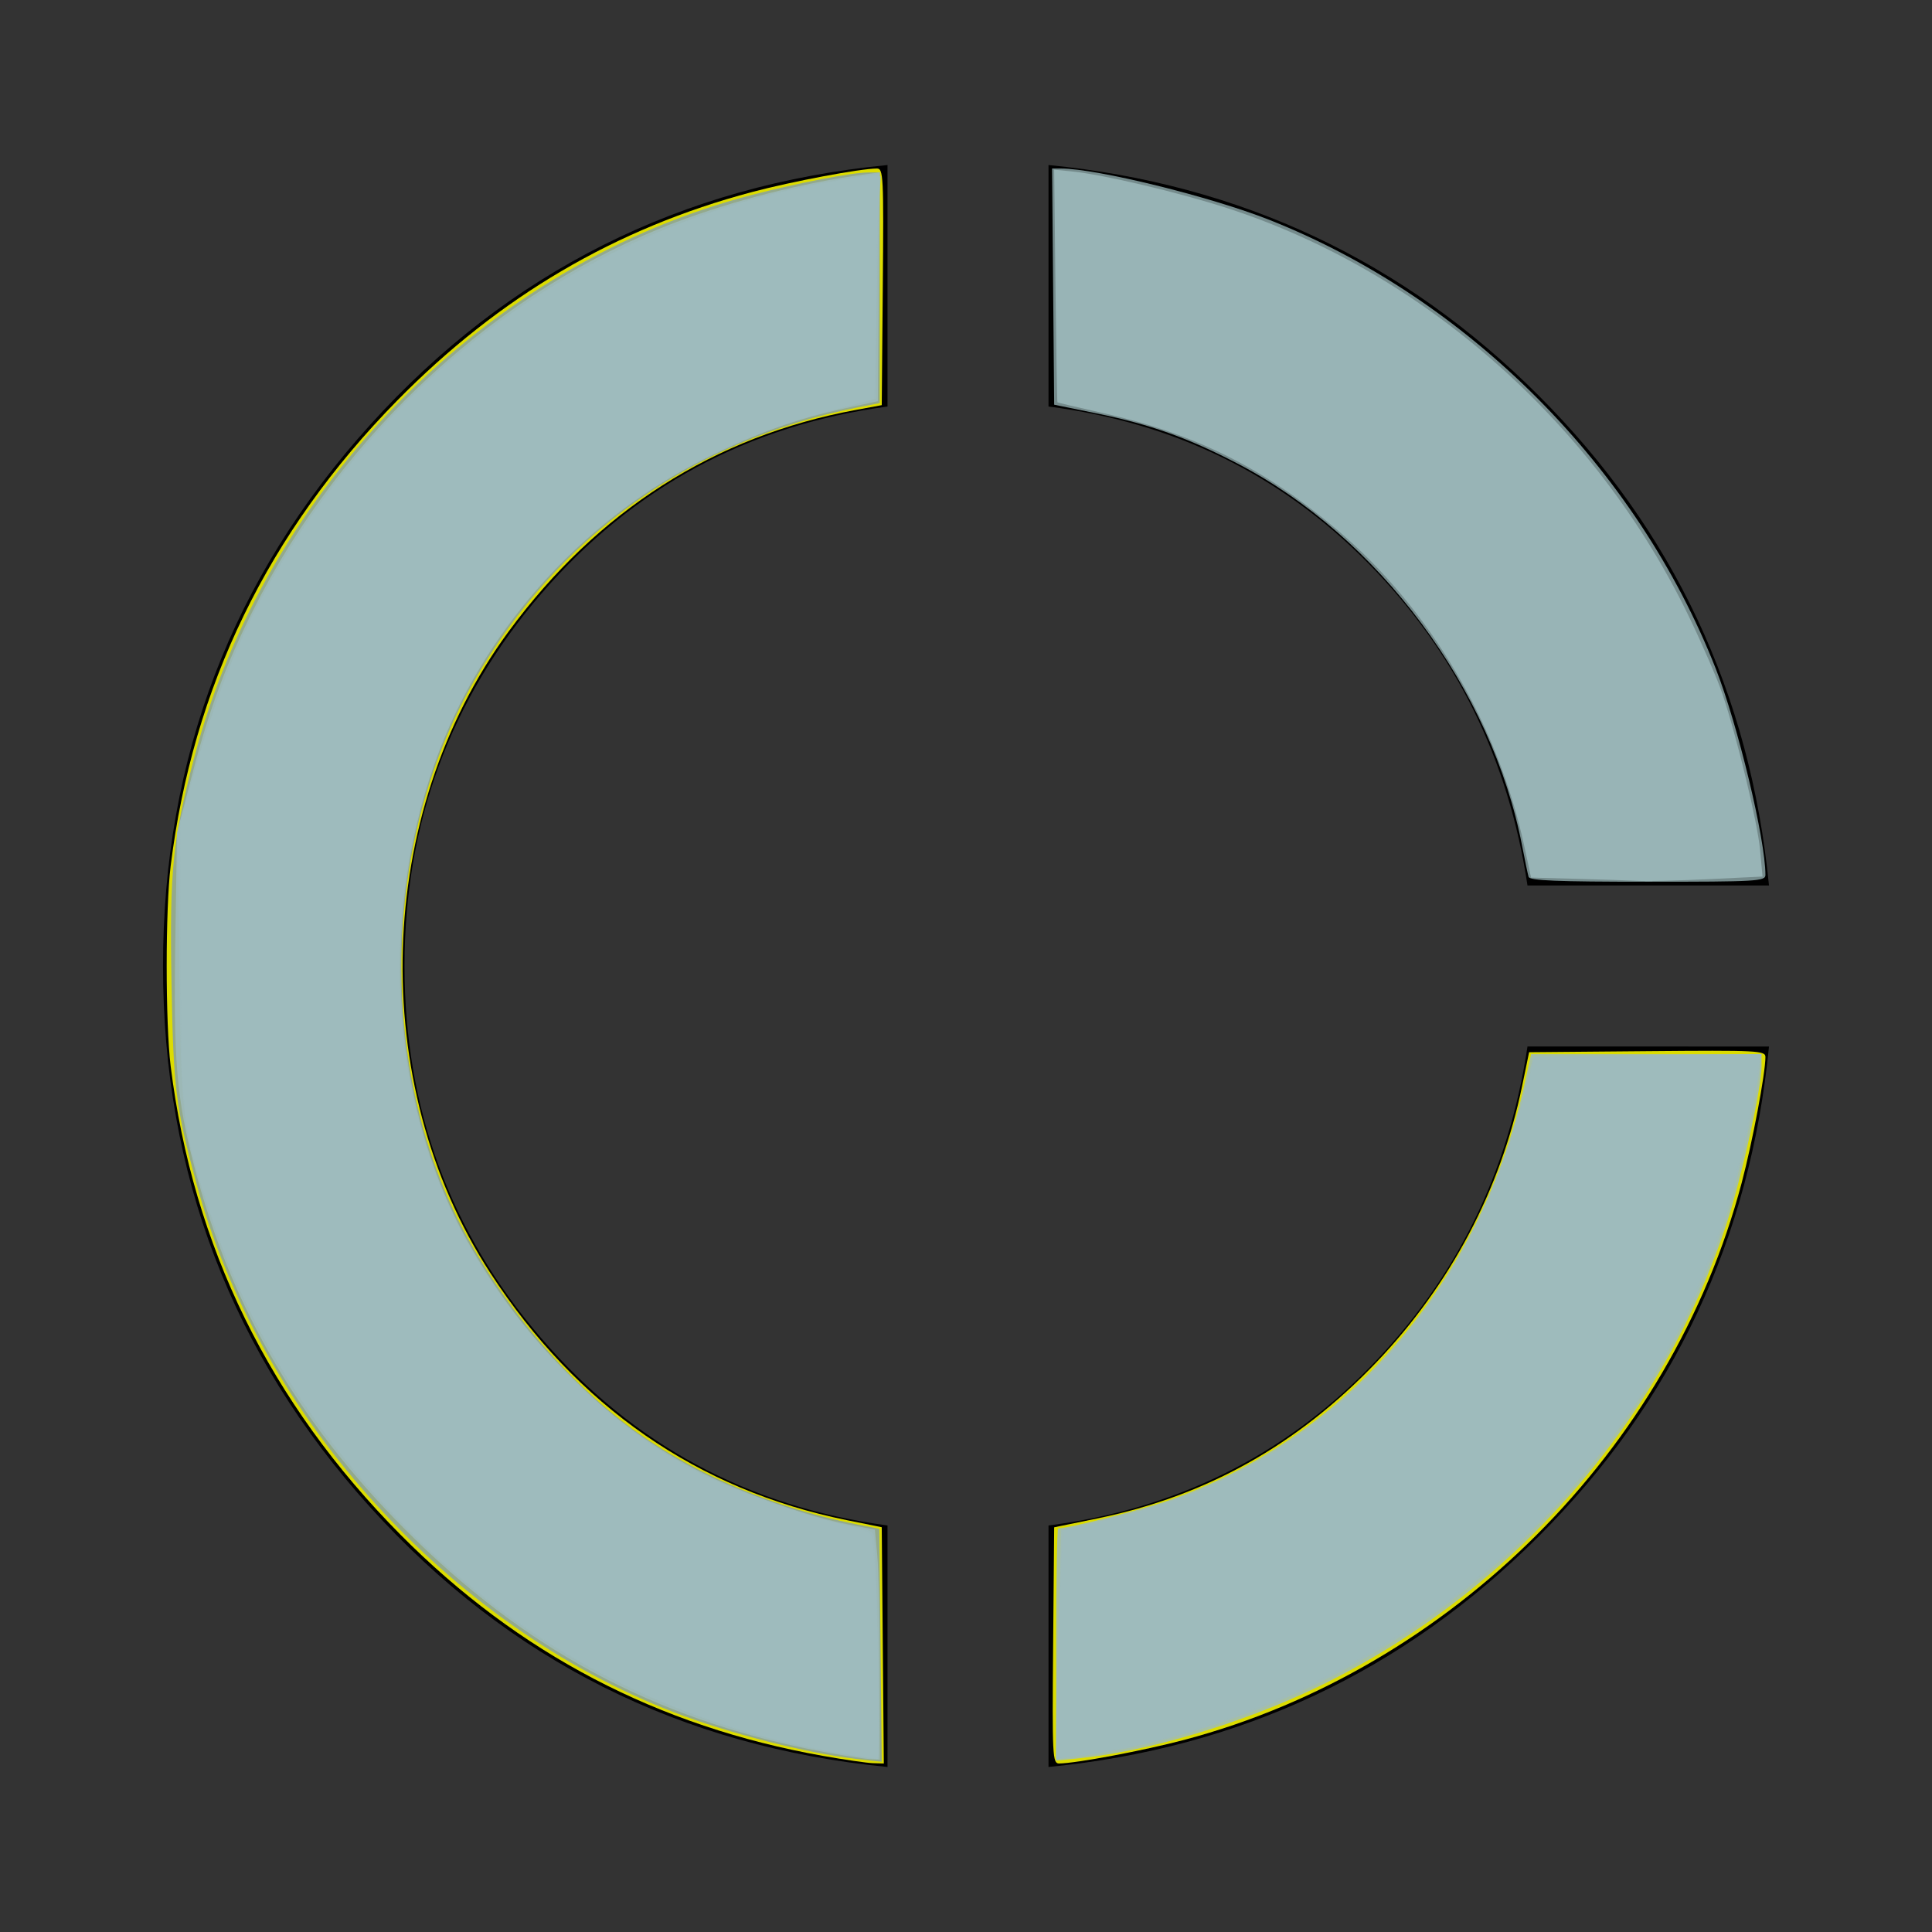 <?xml version="1.0" encoding="UTF-8" standalone="no"?>
<svg
   height="24"
   viewBox="0 -960 960 960"
   width="24"
   version="1.1"
   id="svg1"
   xmlns="http://www.w3.org/2000/svg"
   xmlns:svg="http://www.w3.org/2000/svg">
  <rect x="0" y="-960" width="960" height="960" fill="#333333" stroke="none"/>
  <defs
     id="defs1" />
  <path
     d="M 441,-82 Q 287,-97 184,-211 81,-325 81,-480 81,-635 184,-749 287,-863 441,-878 v 120 q -104,14 -172,93 -68,79 -68,185 0,106 68,185 68,79 172,93 z m 80,0 v -120 q 94,-12 159,-78 65,-66 79,-160 H 879 Q 865,-297 764.5,-196.5 664,-96 521,-82 Z m 238,-438 q -14,-94 -79,-160 -65,-66 -159,-78 v -120 q 143,14 243.5,114.5 Q 865,-663 879,-520 Z"
     id="path1" />
  <path
     style="opacity:0.86;fill:#ffff00;stroke:#3b7fa6;stroke-width:1.947;stroke-opacity:0"
     d="m 408.925,-87.512 c -82.07,-14.586 -151.217,-50.78 -209.858,-109.851 -64.915,-65.39 -103.207,-143.447 -114.268,-232.931 -2.627,-21.251 -2.627,-78.162 0,-99.412 11.002,-89.002 48.507,-166.078 112.497,-231.19 50.833,-51.724 108.669,-85.718 176.42,-103.694 19.833,-5.262 53.782,-11.651 62.013,-11.669 3.219,-0.007 3.404,3.707 2.921,58.783 l -0.515,58.791 -12.925,2.385 c -70.106,12.935 -128.487,50.208 -172.526,110.147 -66.614,90.664 -70.437,224.233 -9.118,318.589 43.105,66.328 103.051,107.913 177.197,122.921 l 17.372,3.516 0.515,58.698 0.515,58.698 -5.384,-0.16 c -2.961,-0.088 -14.146,-1.717 -24.856,-3.62 z"
     id="path2" />
  <path
     style="opacity:0.86;fill:#ffff00;stroke:#3b7fa6;stroke-width:1.947;stroke-opacity:0"
     d="m 523.298,-142.41 0.516,-58.678 21.42,-4.393 c 54.068,-11.089 99.301,-36.393 138.668,-77.572 36.754,-38.446 61.83,-85.973 72.434,-137.287 l 3.476,-16.819 58.715,-0.515 c 55.004,-0.483 58.714,-0.3 58.707,2.921 -0.019,8.32 -6.434,42.282 -11.822,62.584 -35.166,132.517 -144.158,241.463 -276.772,276.652 -20.168,5.352 -54.126,11.759 -62.421,11.778 -3.219,0.007 -3.404,-3.702 -2.921,-58.67 z"
     id="path3" />
  <path
     style="opacity:0.86;fill:#88a1a3;fill-opacity:1;stroke:#3b7fa6;stroke-width:1.947;stroke-opacity:0"
     d="m 759.554,-524.3 c -0.401,-1.339 -1.821,-8.13 -3.155,-15.091 -14.985,-78.198 -71.305,-153.853 -141.752,-190.417 -24.415,-12.672 -43.029,-19.298 -69.414,-24.71 l -21.42,-4.393 -0.516,-58.678 -0.515,-58.678 4.41,0.006 c 17.783,0.025 74.357,13.966 103.526,25.512 98.975,39.175 182.598,123.24 221.828,223.002 10.976,27.911 24.646,84.656 24.687,102.474 0.007,3.17 -4.072,3.408 -58.471,3.408 -45.096,0 -58.646,-0.557 -59.208,-2.434 z"
     id="path4" />
  <path
     style="opacity:0.86;fill:#88a1a3;fill-opacity:1;stroke:#3b7fa6;stroke-width:1.947;stroke-opacity:0"
     d="M 425.477,-85.988 C 400.345,-88.941 361.931,-98.772 334.995,-109.144 222.833,-152.334 128.975,-256.228 97.595,-371.927 87.276,-409.976 86.143,-419.112 85.209,-471.853 c -0.984,-55.56 0.558,-70.864 11.232,-111.511 35.309,-134.452 145.611,-245.72 277.433,-279.861 22.931,-5.939 49.729,-11.096 57.659,-11.096 h 5.627 v 57.306 57.306 l -11.197,2.214 c -81.912,16.199 -148.7,63.763 -190.044,135.344 -42.888,74.253 -48.433,175.458 -14.018,255.863 17.342,40.518 50.301,83.306 85.766,111.345 31.571,24.96 73.419,43.515 118.189,52.404 l 11.089,2.202 0.594,57.815 c 0.328,31.798 0.594,57.861 0.594,57.918 0,0.056 -5.696,-0.567 -12.657,-1.385 z"
     id="path5" />
  <path
     style="opacity:0.86;fill:#9ebbbd;fill-opacity:1;stroke:#3b7fa6;stroke-width:1.947;stroke-opacity:0"
     d="m 524.787,-142.855 c 0,-31.742 0.454,-57.713 1.008,-57.713 5.139,0 42.197,-9.401 55.353,-14.042 88.379,-31.179 154.797,-108.959 176.319,-206.485 l 3.33,-15.091 h 57.249 57.249 v 6.084 c 0,10.436 -9.514,53.66 -16.812,76.377 -32.013,99.655 -107.588,185.587 -204.202,232.19 -36.482,17.597 -83.224,31.594 -117.323,35.131 l -12.17,1.262 z"
     id="path6" />
  <path
     style="opacity:0.86;fill:#9ebbbd;fill-opacity:1;stroke:#3b7fa6;stroke-width:1.947;stroke-opacity:0"
     d="m 524.787,-101.955 c 0,-8.91 0.571,-34.541 1.269,-56.957 l 1.269,-40.756 19.486,-4.552 c 37.87,-8.846 64.343,-19.83 91.756,-38.069 58.425,-38.875 99.413,-98.46 117.975,-171.504 l 5.443,-21.42 56.621,-0.516 56.621,-0.516 -1.134,9.279 c -1.751,14.32 -10.336,52.334 -15.728,69.644 -31.244,100.294 -107.45,187.328 -205.473,234.668 -36.629,17.69 -81.447,31.177 -118.855,35.766 l -9.25,1.135 z"
     id="path7" />
  <path
     style="opacity:0.86;fill:#9ebbbd;fill-opacity:1;stroke:#3b7fa6;stroke-width:1.947;stroke-opacity:0"
     d="m 412.819,-88.819 c -81.595,-14.612 -146.638,-48.018 -206.118,-105.861 -56.274,-54.725 -91.686,-114.435 -110.18,-185.78 -8.83,-34.065 -10.35,-52.233 -9.407,-112.439 l 0.835,-53.309 7.269,-27.917 c 8.581,-32.955 16.896,-55.451 30.553,-82.66 44.26,-88.183 122.003,-159.514 210.132,-192.802 28.578,-10.795 63.342,-19.639 93.011,-23.663 l 8.305,-1.127 -0.516,56.859 -0.516,56.859 -16.351,3.582 c -24.945,5.464 -43.679,12.199 -69.328,24.925 -59.18,29.362 -107.503,82.111 -131.539,143.588 -30.741,78.626 -25.542,175.662 13.121,244.862 28.73,51.422 69.729,91.834 117.615,115.931 20.602,10.367 52.204,21.463 72.112,25.319 l 12.891,2.497 1.213,12.837 c 0.667,7.06 1.219,32.772 1.226,57.137 l 0.014,44.3 -4.381,-0.176 c -2.41,-0.096 -11.391,-1.43 -19.959,-2.964 z"
     id="path8" />
  <path
     style="opacity:0.86;fill:#9ebbbd;fill-opacity:1;stroke:#3b7fa6;stroke-width:1.947;stroke-opacity:0"
     d="m 783.468,-523.319 -22.698,-0.615 -3.228,-15.031 c -13.169,-61.322 -47.119,-118.832 -93.153,-157.798 -36.028,-30.497 -70.601,-47.744 -116.2,-57.969 -12.336,-2.766 -22.576,-5.176 -22.757,-5.355 -0.18,-0.179 -0.619,-26.262 -0.974,-57.961 l -0.645,-57.634 8.763,0.864 c 15.475,1.525 52.866,10.353 77.171,18.221 97.834,31.669 183.417,107.439 229.619,203.292 6.711,13.923 14.113,31.01 16.45,37.972 7.327,21.832 17.461,63.794 18.746,77.625 l 1.233,13.269 -26.846,1.288 c -14.766,0.708 -30.432,1.099 -34.814,0.869 -4.382,-0.232 -18.182,-0.696 -30.666,-1.034 z"
     id="path9" />
  <path
     style="opacity:0.86;fill:#9ebbbd;fill-opacity:1;stroke:#3b7fa6;stroke-width:1.947;stroke-opacity:0"
     d="m 525.819,-135.166 c 0.602,-26.868 1.519,-52.355 2.037,-56.639 l 0.942,-7.789 22.822,-5.409 c 51.069,-12.103 93.159,-35.397 128.999,-71.393 39.204,-39.374 63.088,-84.109 79.686,-149.255 l 2.029,-7.963 55.799,-1.318 c 30.689,-0.725 55.975,-1.084 56.19,-0.799 0.88,1.166 -5.318,33.234 -10.827,56.016 -10.057,41.586 -29.267,84.444 -54.832,122.329 -60.433,89.557 -165.407,154.861 -272.473,169.503 l -11.467,1.568 z"
     id="path10" />
  <path
     style="opacity:0.86;fill:#9ebbbd;fill-opacity:1;stroke:#3b7fa6;stroke-width:1.947;stroke-opacity:0"
     d="m 428.398,-87.065 c -65.103,-8.939 -127.827,-34.261 -178.762,-72.169 -66.598,-49.564 -119.343,-120.469 -143.613,-193.058 -15.494,-46.34 -15.946,-49.7 -16.888,-125.296 l -0.843,-67.689 8.106,-29.674 c 13.548,-49.592 28.698,-83.902 53.948,-122.169 62.307,-94.429 158.136,-156.249 269.617,-173.933 l 16.88,-2.678 -1.077,55.689 c -0.592,30.629 -1.282,55.939 -1.533,56.245 -0.252,0.306 -10.429,3.093 -22.618,6.194 -80.068,20.368 -144.612,71 -181.782,142.601 -30.095,57.972 -39.154,131.144 -24.525,198.102 11.671,53.418 35.759,96.472 76.908,137.463 24.592,24.498 42.001,37.381 68.612,50.774 17.721,8.919 59.027,23.157 73.058,25.182 5.015,0.724 9.546,2.431 10.069,3.794 1.84,4.794 3.788,112.01 2.03,111.716 -0.96,-0.16 -4.375,-0.653 -7.588,-1.094 z"
     id="path11" />
  <path
     style="opacity:0.86;fill:#9ebbbd;fill-opacity:1;stroke:#3b7fa6;stroke-width:1.947;stroke-opacity:0"
     d="m 414.767,-89.459 c -85.943,-15.274 -157.782,-53.906 -218.317,-117.403 -44.039,-46.194 -73.823,-94.901 -92.005,-150.46 -13.769,-42.074 -14.472,-48.088 -14.682,-125.598 l -0.188,-69.128 7.535,-26.288 c 12.355,-43.104 26.139,-75.24 46.026,-107.306 53.292,-85.925 132.457,-146.667 226.771,-173.998 20.145,-5.838 53.649,-12.733 61.87,-12.733 h 5.879 l -1.161,17.039 c -0.639,9.371 -1.188,34.211 -1.221,55.199 l -0.06,38.16 -20.933,5.537 c -68.461,18.108 -121.942,53.388 -161.981,106.855 -61.698,82.389 -71.466,208.397 -23.317,300.775 27.832,53.399 79.467,104.035 127.451,124.988 18.164,7.931 50.679,18.998 62.86,21.394 7.273,1.431 12.85,3.659 13.854,5.535 2.298,4.297 5.015,111.256 2.821,111.053 -0.951,-0.088 -10.492,-1.717 -21.202,-3.62 z"
     id="path12" />
</svg>

